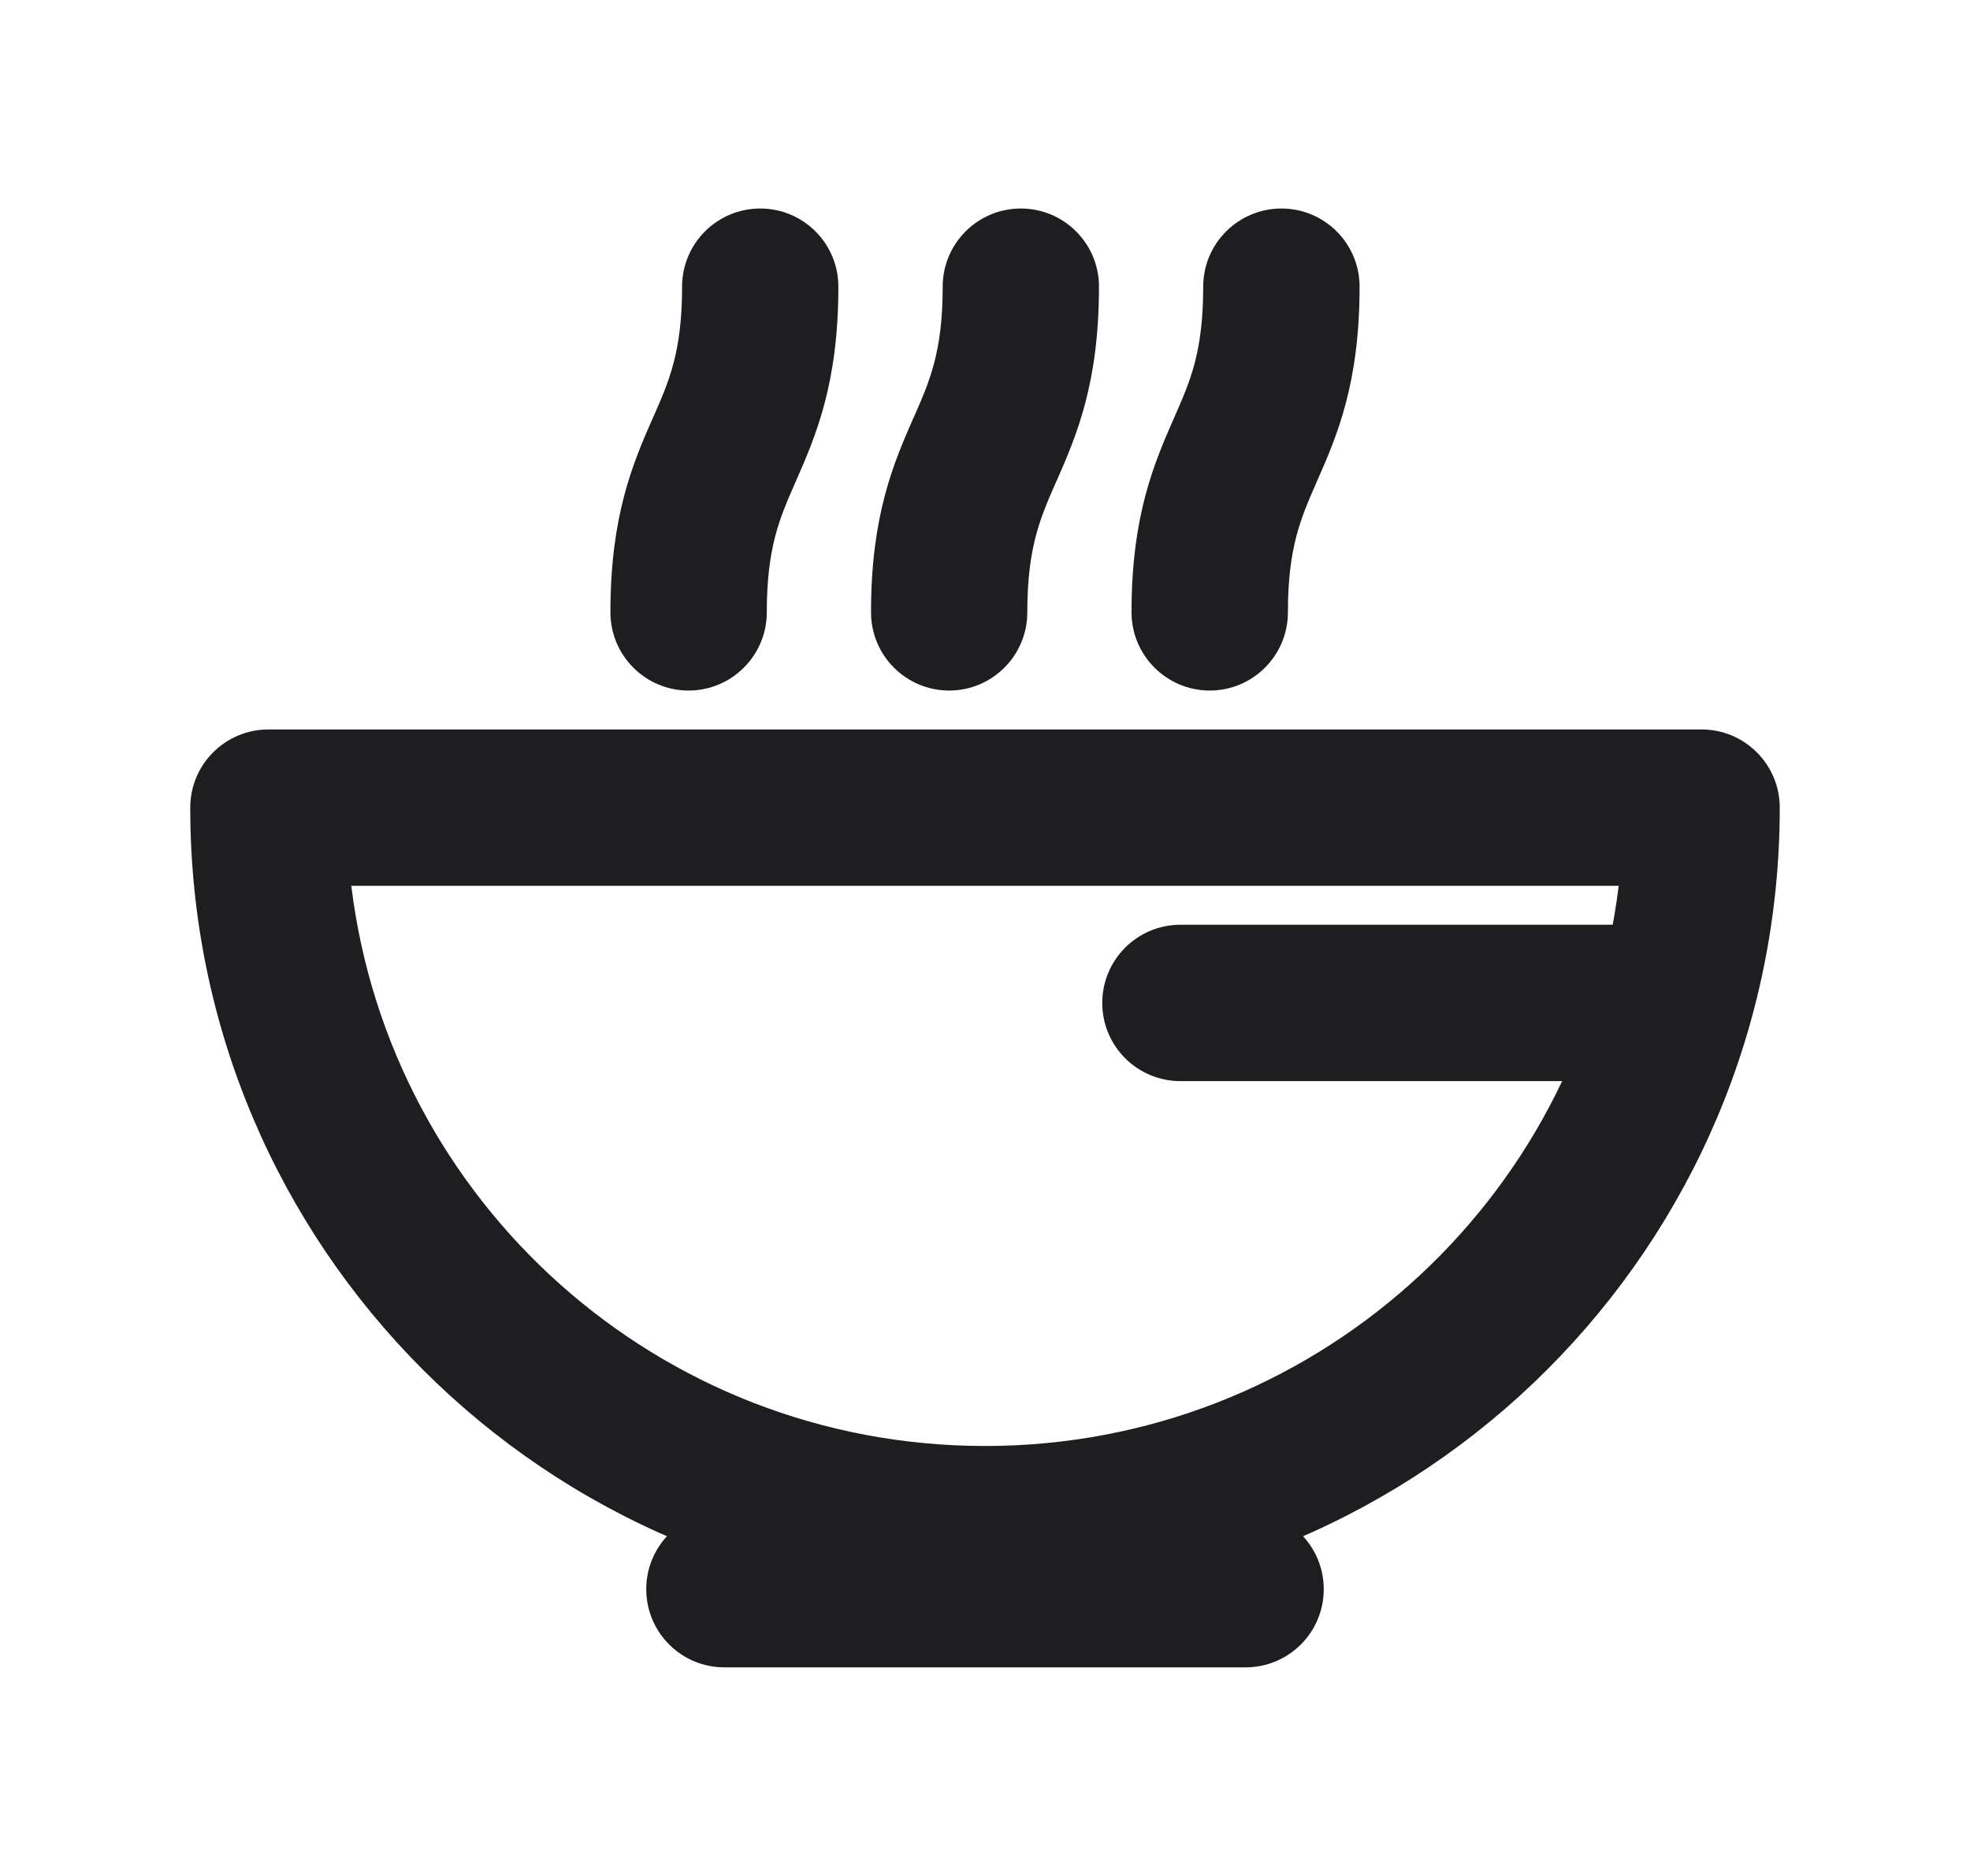 <svg width="21" height="20" viewBox="0 0 21 20" fill="none" xmlns="http://www.w3.org/2000/svg">
<path fill-rule="evenodd" clip-rule="evenodd" d="M2.028 8.611C2.028 8.15 2.401 7.777 2.861 7.777H18.139C18.599 7.777 18.972 8.15 18.972 8.611C18.972 13.293 15.182 17.083 10.5 17.083C5.818 17.083 2.028 13.293 2.028 8.611ZM3.745 9.444C4.155 12.812 7.02 15.416 10.5 15.416C13.98 15.416 16.845 12.812 17.255 9.444H3.745Z" fill="#1E1E20"/>
<path fill-rule="evenodd" clip-rule="evenodd" d="M6.889 16.943C6.889 16.483 7.262 16.109 7.722 16.109H13.278C13.738 16.109 14.111 16.483 14.111 16.943C14.111 17.403 13.738 17.776 13.278 17.776H7.722C7.262 17.776 6.889 17.403 6.889 16.943Z" fill="#1E1E20"/>
<path fill-rule="evenodd" clip-rule="evenodd" d="M11.75 10.693C11.75 10.232 12.123 9.859 12.583 9.859H17.444C17.905 9.859 18.278 10.232 18.278 10.693C18.278 11.153 17.905 11.526 17.444 11.526H12.583C12.123 11.526 11.75 11.153 11.75 10.693Z" fill="#1E1E20"/>
<path fill-rule="evenodd" clip-rule="evenodd" d="M10.882 2.223C11.342 2.223 11.715 2.596 11.715 3.056C11.715 4.09 11.474 4.647 11.263 5.128C11.261 5.133 11.258 5.137 11.256 5.142C11.089 5.523 10.951 5.835 10.951 6.528C10.951 6.988 10.578 7.362 10.118 7.362C9.658 7.362 9.285 6.988 9.285 6.528C9.285 5.494 9.526 4.937 9.737 4.456C9.739 4.452 9.741 4.447 9.744 4.442C9.911 4.061 10.049 3.749 10.049 3.056C10.049 2.596 10.422 2.223 10.882 2.223Z" fill="#1E1E20"/>
<path fill-rule="evenodd" clip-rule="evenodd" d="M8.104 2.223C8.564 2.223 8.937 2.596 8.937 3.056C8.937 4.09 8.696 4.647 8.485 5.128C8.483 5.133 8.481 5.137 8.479 5.142C8.311 5.523 8.174 5.835 8.174 6.528C8.174 6.988 7.8 7.362 7.34 7.362C6.88 7.362 6.507 6.988 6.507 6.528C6.507 5.494 6.748 4.937 6.959 4.456C6.961 4.452 6.964 4.447 6.966 4.442C7.133 4.061 7.271 3.749 7.271 3.056C7.271 2.596 7.644 2.223 8.104 2.223Z" fill="#1E1E20"/>
<path fill-rule="evenodd" clip-rule="evenodd" d="M13.66 2.223C14.12 2.223 14.493 2.596 14.493 3.056C14.493 4.09 14.252 4.647 14.04 5.128C14.038 5.133 14.036 5.137 14.034 5.142C13.867 5.523 13.729 5.835 13.729 6.528C13.729 6.988 13.356 7.362 12.896 7.362C12.436 7.362 12.062 6.988 12.062 6.528C12.062 5.494 12.304 4.937 12.515 4.456C12.517 4.452 12.519 4.447 12.521 4.442C12.689 4.061 12.826 3.749 12.826 3.056C12.826 2.596 13.2 2.223 13.66 2.223Z" fill="#1E1E20"/>
</svg>
